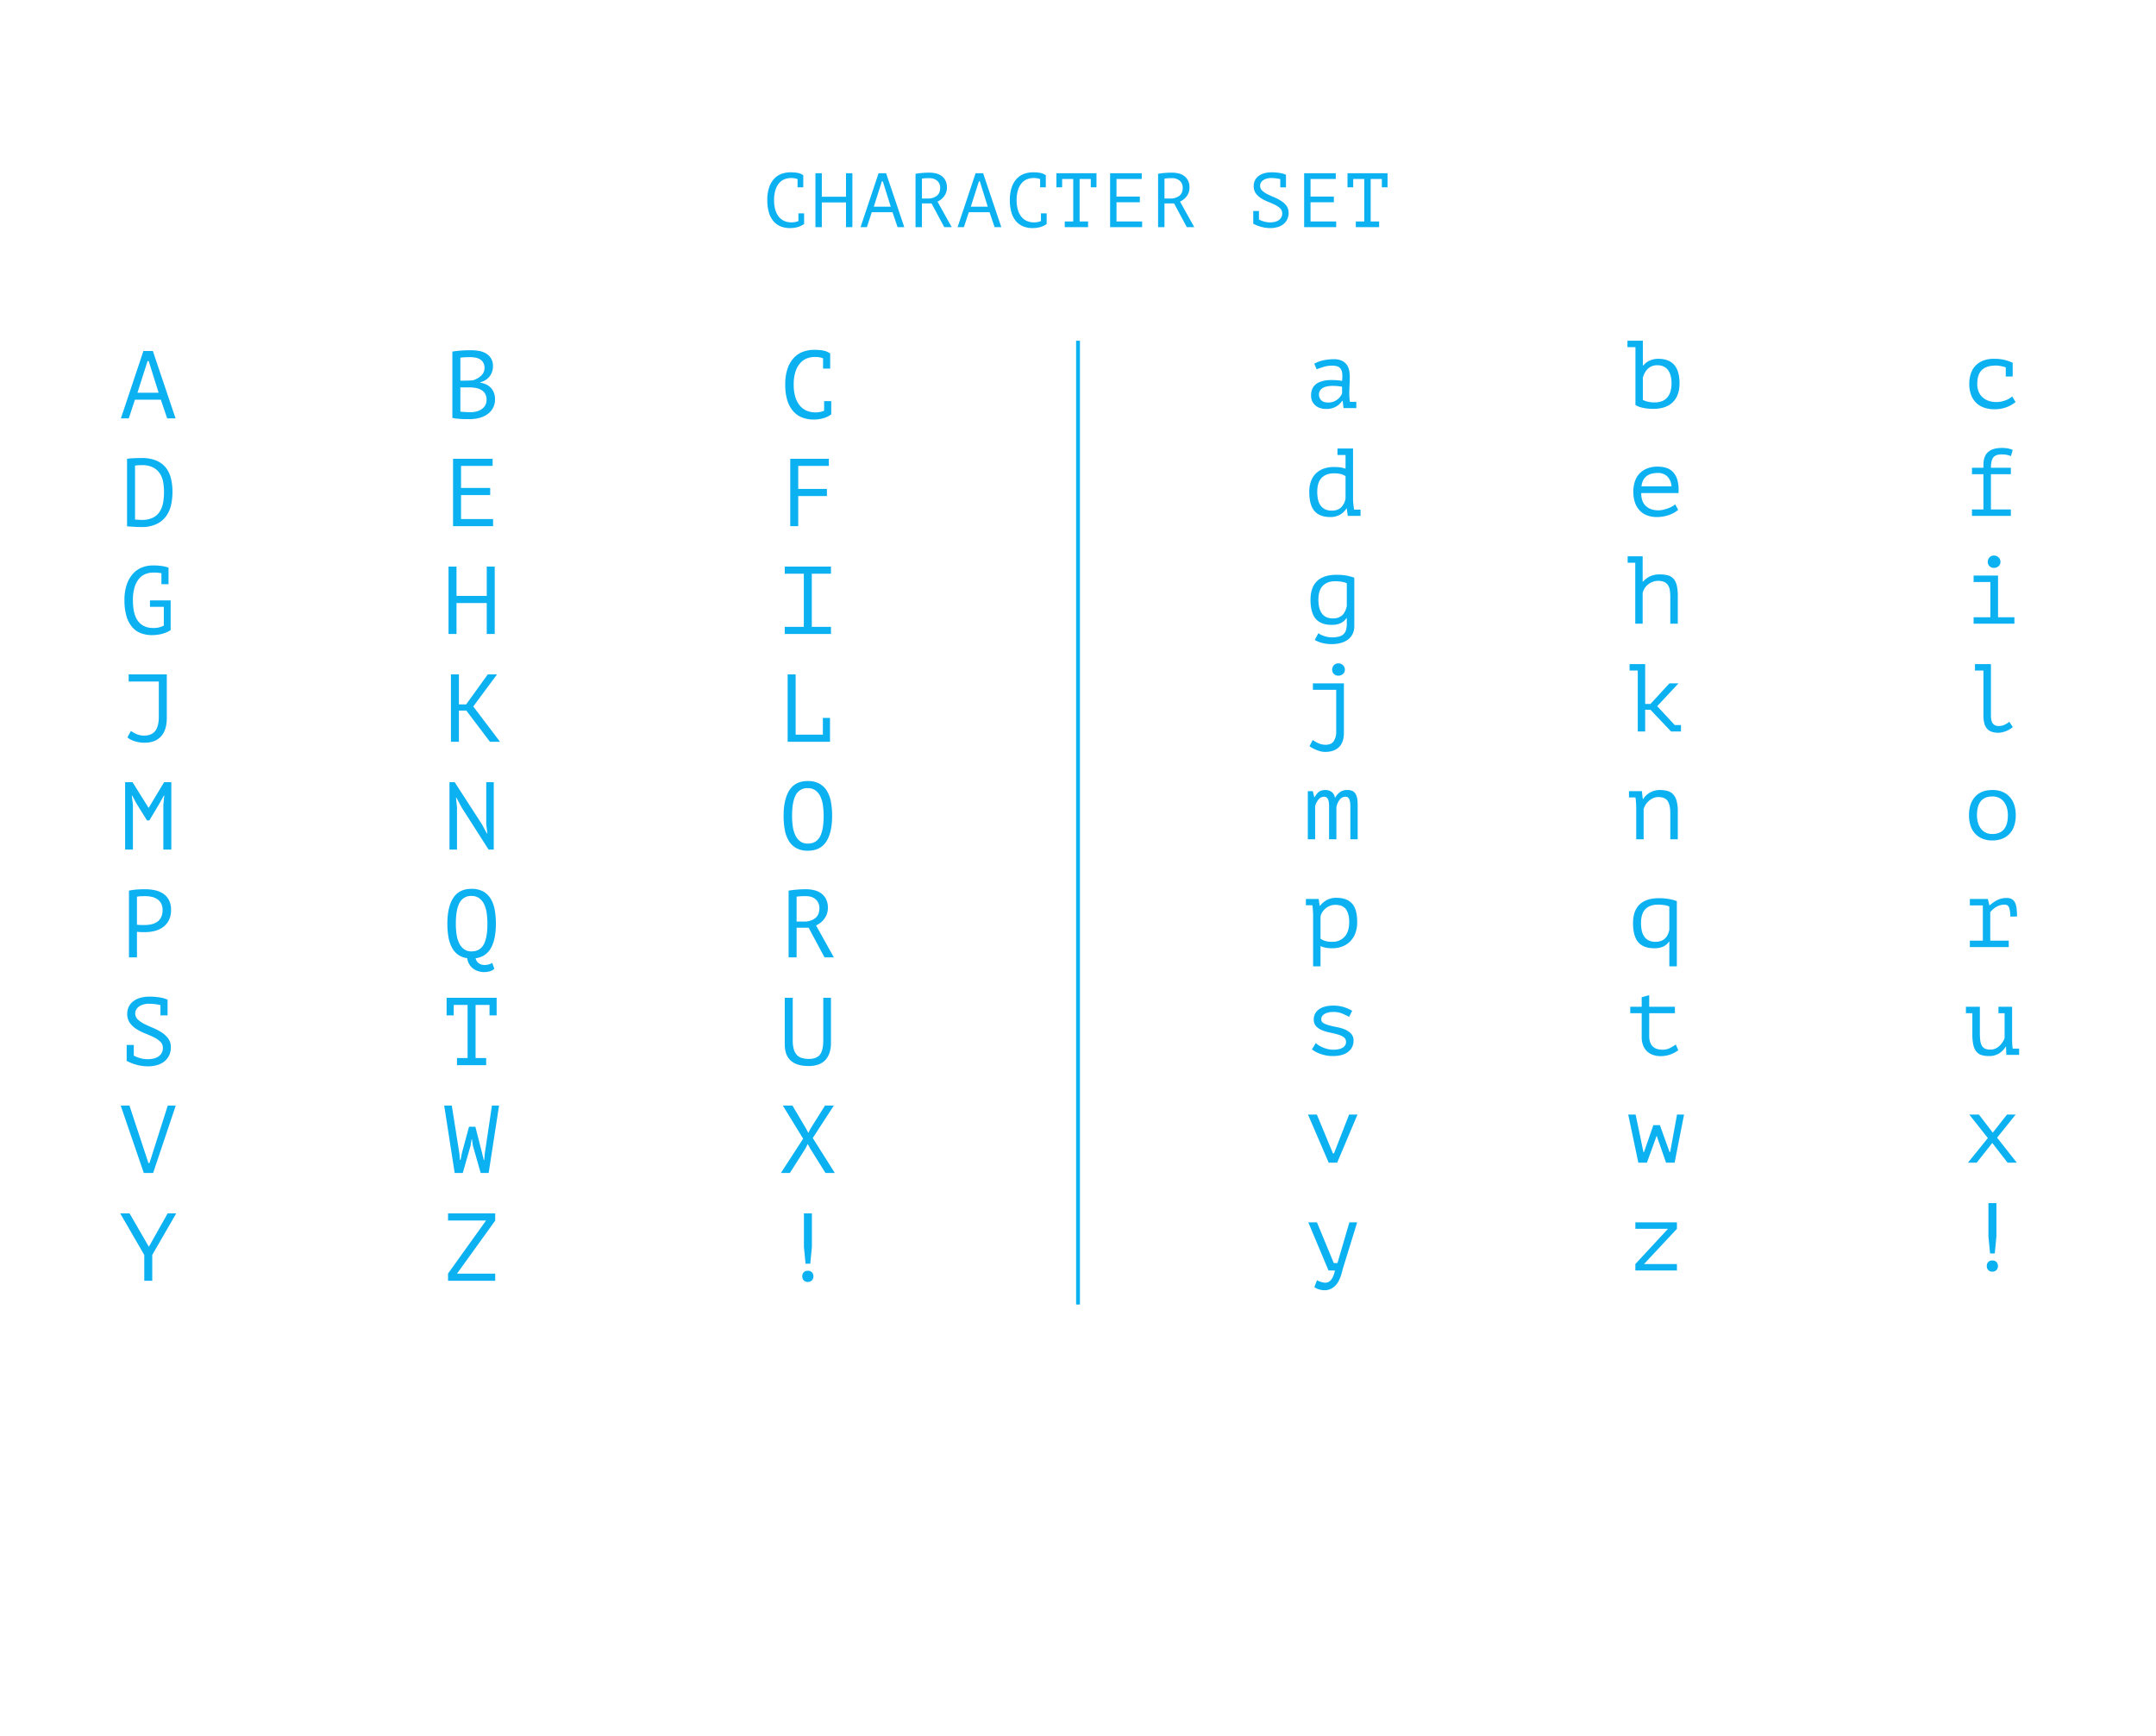 <svg xmlns="http://www.w3.org/2000/svg" xmlns:xlink="http://www.w3.org/1999/xlink" width="1680" height="1353" viewBox="0 0 1680 1353">
  <defs>
    <clipPath id="clip-ptmono_characterset">
      <rect width="1680" height="1353"/>
    </clipPath>
  </defs>
  <g id="ptmono_characterset" clip-path="url(#clip-ptmono_characterset)">
    <path id="Path_426" data-name="Path 426" d="M0,0H1688V1357.944H0Z" fill="none"/>
    <path id="Path_531" data-name="Path 531" d="M32.325,51.45H12.15L7.35,66H1.2L18.75,13.5H26.1L43.8,66H37.275ZM14.1,46.05H30.6L22.875,21.375h-.9ZM6,97.5q2.85-.375,5.963-.488T17.25,96.9a29.443,29.443,0,0,1,11.438,1.95,18.653,18.653,0,0,1,7.425,5.437,21.579,21.579,0,0,1,4.05,8.362A43.56,43.56,0,0,1,41.4,123.375a45.727,45.727,0,0,1-1.125,10.238,23.358,23.358,0,0,1-3.9,8.7,19.811,19.811,0,0,1-7.462,6.075,26.687,26.687,0,0,1-11.738,2.288q-.975,0-2.55-.038t-3.225-.15q-1.65-.112-3.15-.187A16.691,16.691,0,0,1,6,150.075Zm11.55,4.95q-1.05,0-2.662.075a16.782,16.782,0,0,0-2.663.3v42a8.117,8.117,0,0,0,1.087.113l1.462.075,1.462.075q.713.038,1.163.038a19.032,19.032,0,0,0,8.887-1.8,13.4,13.4,0,0,0,5.288-4.837,19.366,19.366,0,0,0,2.55-6.975,48.089,48.089,0,0,0,.675-8.137,46.237,46.237,0,0,0-.6-7.387,18.3,18.3,0,0,0-2.438-6.713,14.044,14.044,0,0,0-5.25-4.912A18.268,18.268,0,0,0,17.55,102.45Zm15.225,84.225a31.434,31.434,0,0,0-6.225-.525,16.988,16.988,0,0,0-6.038,1.088,12.588,12.588,0,0,0-5.1,3.637,18.721,18.721,0,0,0-3.525,6.675,34.048,34.048,0,0,0-1.312,10.2q0,11.1,4.088,16.35t11.812,5.25a16.6,16.6,0,0,0,8.175-1.875V212.85H23.85v-5.025H39.975v23.1a14.868,14.868,0,0,1-2.887,1.65,25.421,25.421,0,0,1-3.6,1.275,28.676,28.676,0,0,1-3.975.787,31.777,31.777,0,0,1-4.013.262,23.767,23.767,0,0,1-9-1.612,16.939,16.939,0,0,1-6.75-4.95,23.291,23.291,0,0,1-4.275-8.475,43.463,43.463,0,0,1-1.5-12.113A36.666,36.666,0,0,1,5.85,195.3a24.074,24.074,0,0,1,4.95-8.437,18.667,18.667,0,0,1,7.05-4.762,22.973,22.973,0,0,1,8.175-1.5,46.524,46.524,0,0,1,7.425.487A23.478,23.478,0,0,1,38.4,182.4l-.075.3v12.525h-5.55ZM7.275,265.5h29.7v33.9q0,9.45-4.5,14.4T19.5,318.75a24.271,24.271,0,0,1-4.275-.375,24.659,24.659,0,0,1-3.9-1.013,19.246,19.246,0,0,1-3.113-1.387A7.7,7.7,0,0,1,6.3,314.55L9,309.6q.825.525,1.838,1.125a23.466,23.466,0,0,0,2.25,1.163,15.687,15.687,0,0,0,2.775.938,14.765,14.765,0,0,0,3.487.375q5.625,0,8.513-3.525t2.888-11.4V271.05H7.275Zm27,101.625.75-7.125H34.65l-3.6,6.45L23.4,379.275H21.525l-8.025-12.9L10.05,360H9.675l.9,7.05V402H4.5V349.5h5.775l12.45,19.95h.15l12-19.95H40.5V402H34.275ZM7.5,434.025a37.874,37.874,0,0,1,6.15-.9q3.3-.225,6.525-.225a37.611,37.611,0,0,1,7.013.675,19.014,19.014,0,0,1,6.487,2.475A13.931,13.931,0,0,1,38.438,441a15.755,15.755,0,0,1,1.838,8.025,17.325,17.325,0,0,1-1.725,8.1,15.179,15.179,0,0,1-4.575,5.362,18.514,18.514,0,0,1-6.525,2.963,31.729,31.729,0,0,1-7.575.9H18.638q-.863,0-1.8-.038T15,466.2q-.9-.075-1.275-.15V486H7.5ZM20.325,438.3q-1.95,0-3.75.075a12.719,12.719,0,0,0-2.85.375V460.5a3.981,3.981,0,0,0,1.2.188q.825.037,1.725.075t1.725.037h1.2a26.519,26.519,0,0,0,5.063-.487,13.121,13.121,0,0,0,4.537-1.763,9.314,9.314,0,0,0,3.263-3.6,12.547,12.547,0,0,0,1.237-5.925,10.343,10.343,0,0,0-1.162-5.137,9.293,9.293,0,0,0-3.075-3.3,12.959,12.959,0,0,0-4.313-1.762A22.4,22.4,0,0,0,20.325,438.3ZM11.25,562.575a25.13,25.13,0,0,0,5.063,1.987,20.912,20.912,0,0,0,5.663.787,21.226,21.226,0,0,0,4.65-.487,11.008,11.008,0,0,0,3.788-1.575,8.086,8.086,0,0,0,2.55-2.737,7.765,7.765,0,0,0,.937-3.9,6.606,6.606,0,0,0-2.062-5.025,20.485,20.485,0,0,0-5.137-3.45q-3.075-1.5-6.675-2.925a39.736,39.736,0,0,1-6.675-3.375,18.74,18.74,0,0,1-5.138-4.763A11.8,11.8,0,0,1,6.15,529.95a12.237,12.237,0,0,1,1.237-5.55,12,12,0,0,1,3.488-4.2,16.483,16.483,0,0,1,5.438-2.663A25.072,25.072,0,0,1,23.4,516.6a48.029,48.029,0,0,1,8.175.638,22.656,22.656,0,0,1,5.85,1.688l.15-.075V519h.075l-.075.225v12h-5.55V523.2a40.909,40.909,0,0,0-4.125-.75,36.36,36.36,0,0,0-4.8-.3,15.421,15.421,0,0,0-4.462.6,11.141,11.141,0,0,0-3.375,1.612,7.341,7.341,0,0,0-2.137,2.362,5.783,5.783,0,0,0-.75,2.85,6.431,6.431,0,0,0,2.062,4.875,21.249,21.249,0,0,0,5.138,3.487q3.075,1.537,6.675,3.037a42.074,42.074,0,0,1,6.675,3.488,19.539,19.539,0,0,1,5.138,4.762,11.246,11.246,0,0,1,2.063,6.9,14.417,14.417,0,0,1-1.238,6.075,13.36,13.36,0,0,1-3.525,4.65,15.911,15.911,0,0,1-5.625,3A25.077,25.077,0,0,1,22.2,570.9a31.057,31.057,0,0,1-5.4-.45,36.788,36.788,0,0,1-8.513-2.55q-1.688-.75-2.663-1.275L5.7,566.4V554.25h5.55Zm11.4,83.7h.825L37.725,601.5H43.95L26.325,654H19.05l-18-52.5H7.875ZM19.425,717.9.675,685.5H7.95l15,25.95h.075L37.65,685.5h6.675L25.65,717.825V738H19.425Z" transform="translate(93 260)" fill="#0cb1f2"/>
    <path id="Path_536" data-name="Path 536" d="M8.1,31.425a23.823,23.823,0,0,1,7.275-2.7,39.766,39.766,0,0,1,7.95-.825,14.191,14.191,0,0,1,6.263,1.2,10.143,10.143,0,0,1,3.825,3.112,10.974,10.974,0,0,1,1.875,4.35,24.989,24.989,0,0,1,.488,4.912q0,2.85-.15,6.075T35.4,54a53.935,53.935,0,0,0,.45,7.125h5.025V66H30.9l-.675-5.625H29.85A19.147,19.147,0,0,1,28.5,62.1a12.35,12.35,0,0,1-2.362,2.063,15.265,15.265,0,0,1-3.562,1.763,14.727,14.727,0,0,1-4.95.75q-5.55,0-8.775-2.85a9.874,9.874,0,0,1-3.225-7.8A11.313,11.313,0,0,1,7.312,49.65a10.645,10.645,0,0,1,4.838-3.9,22.164,22.164,0,0,1,7.613-1.575,51.128,51.128,0,0,1,10.013.6,26.589,26.589,0,0,0,.112-5.738,7.9,7.9,0,0,0-1.2-3.637,5.024,5.024,0,0,0-2.625-1.913,13.3,13.3,0,0,0-4.163-.562,22,22,0,0,0-6.45.938q-3.075.938-5.475,1.913ZM19.125,61.65a11.019,11.019,0,0,0,3.9-.675,11.89,11.89,0,0,0,3.15-1.725,11.428,11.428,0,0,0,2.25-2.287,11.058,11.058,0,0,0,1.35-2.363V49.35a42.433,42.433,0,0,0-7.2-.675,20.159,20.159,0,0,0-5.7.713,7.948,7.948,0,0,0-3.75,2.212,5.608,5.608,0,0,0-1.35,3.9,6.17,6.17,0,0,0,1.687,4.313Q15.15,61.65,19.125,61.65Zm7.05,35.85h12.15v39.675q0,.675.075,1.688T38.588,141q.112,1.125.263,2.212t.3,1.913h5.025V150H34.2l-.75-5.775h-.3a13.244,13.244,0,0,1-4.913,4.762A14.627,14.627,0,0,1,20.7,150.9q-8.475,0-12.487-4.762T4.2,131.325a23.95,23.95,0,0,1,1.35-8.362,16.139,16.139,0,0,1,3.862-6.075,16.7,16.7,0,0,1,6.038-3.712,23.026,23.026,0,0,1,7.875-1.275q1.575,0,2.813.075t2.288.225a15.5,15.5,0,0,1,1.987.413q.938.262,2.062.563v-10.65h-6.3Zm-4.5,48.375a10.37,10.37,0,0,0,7.2-2.363,12.666,12.666,0,0,0,3.6-7.087v-17.4a11.615,11.615,0,0,0-3.712-1.65,22.781,22.781,0,0,0-5.438-.525q-6,0-9.45,3.488t-3.45,10.987a27.742,27.742,0,0,0,.563,5.738,12.972,12.972,0,0,0,1.875,4.613,9.237,9.237,0,0,0,3.488,3.075A11.487,11.487,0,0,0,21.675,145.875Zm17.625,90a13.507,13.507,0,0,1-1.35,6.188,12.153,12.153,0,0,1-3.712,4.387,16.749,16.749,0,0,1-5.513,2.588,25.77,25.77,0,0,1-6.825.862,29.534,29.534,0,0,1-7.725-.9,22.981,22.981,0,0,1-5.7-2.325l2.85-5.325a8.607,8.607,0,0,0,1.763,1.162,18.574,18.574,0,0,0,2.512,1.05,21.56,21.56,0,0,0,3.038.788,17.4,17.4,0,0,0,3.188.3,21.438,21.438,0,0,0,5.512-.6,8.212,8.212,0,0,0,3.563-1.875,7.272,7.272,0,0,0,1.95-3.3,17.629,17.629,0,0,0,.6-4.95v-4.2h-.3a11.676,11.676,0,0,1-4.425,3.825,15.612,15.612,0,0,1-6.975,1.35q-8.55,0-12.562-4.762T5.175,215.325q0-9.6,5.1-14.512t15.15-4.913a41.983,41.983,0,0,1,7.913.638A40.365,40.365,0,0,1,39.3,198.15Zm-16.725-6a10.37,10.37,0,0,0,7.2-2.363q2.625-2.362,3.675-7.238V202.5q-3.3-1.575-9.225-1.575-6,0-9.45,3.525t-3.45,10.8a26.813,26.813,0,0,0,.6,5.887,13.486,13.486,0,0,0,1.913,4.613,9.008,9.008,0,0,0,3.45,3.038A11.582,11.582,0,0,0,22.575,229.875Zm2.625,55.65H7.05V280.5H31.2v38.4q0,7.575-3.863,11.288T16.65,333.9a14.806,14.806,0,0,1-3.937-.525,27.03,27.03,0,0,1-3.562-1.237,23.786,23.786,0,0,1-2.888-1.463q-1.237-.75-1.837-1.2L6.9,324.6a23.367,23.367,0,0,0,4.613,2.625,13.315,13.315,0,0,0,5.362,1.125q4.5,0,6.413-2.812a13.657,13.657,0,0,0,1.912-7.763ZM22.05,269.85a4.965,4.965,0,0,1,1.35-3.488,4.487,4.487,0,0,1,3.45-1.462,4.938,4.938,0,0,1,3.638,1.462,4.761,4.761,0,0,1,1.462,3.488,4.32,4.32,0,0,1-1.462,3.3,5.159,5.159,0,0,1-3.638,1.35,4.672,4.672,0,0,1-3.45-1.35A4.489,4.489,0,0,1,22.05,269.85ZM19.65,402V377.025q0-1.575-.112-3.038a10.175,10.175,0,0,0-.525-2.625,4.212,4.212,0,0,0-1.2-1.837,3.059,3.059,0,0,0-2.063-.675,5.429,5.429,0,0,0-4.312,2.1,14.052,14.052,0,0,0-2.663,5.25V402h-5.7V364.5h3.9L8.1,369.075h.3q.75-1.125,1.462-2.138a8.523,8.523,0,0,1,1.65-1.763,6.9,6.9,0,0,1,2.212-1.162,10.649,10.649,0,0,1,3.225-.413,8.573,8.573,0,0,1,2.325.337,7.206,7.206,0,0,1,2.213,1.05A6.52,6.52,0,0,1,23.25,366.9a7.22,7.22,0,0,1,.975,2.925,15.843,15.843,0,0,1,3.862-4.575,9.417,9.417,0,0,1,5.888-1.65,8.472,8.472,0,0,1,4.012.825,5.9,5.9,0,0,1,2.4,2.363,10.96,10.96,0,0,1,1.2,3.675,30.686,30.686,0,0,1,.338,4.763V402h-5.7V376.5a27.613,27.613,0,0,0-.15-2.962,9.448,9.448,0,0,0-.562-2.437,4.03,4.03,0,0,0-1.125-1.65,2.873,2.873,0,0,0-1.913-.6,5.609,5.609,0,0,0-4.425,2.1,13.949,13.949,0,0,0-2.7,6V402ZM7.2,461.625q0-.675-.038-1.763t-.113-2.25q-.075-1.162-.187-2.287t-.262-1.95H1.575V448.5H11.55l.75,5.25h.375a16.919,16.919,0,0,1,5.137-4.388,15.238,15.238,0,0,1,7.612-1.762q8.025,0,12.075,4.425T41.55,466.5a24.616,24.616,0,0,1-1.388,8.513,17.9,17.9,0,0,1-3.937,6.412,17.357,17.357,0,0,1-6.15,4.05,21.422,21.422,0,0,1-7.95,1.425q-1.575,0-2.812-.112t-2.25-.3A17.734,17.734,0,0,1,15.075,486q-.975-.3-2.1-.75V501H7.2Zm17.25-8.55a10.942,10.942,0,0,0-4.238.825,12.642,12.642,0,0,0-3.525,2.175,12.347,12.347,0,0,0-2.513,3,8.823,8.823,0,0,0-1.2,3.3v17.1a13.751,13.751,0,0,0,3.713,1.762,18.926,18.926,0,0,0,5.437.638,12.378,12.378,0,0,0,9.6-3.937q3.6-3.937,3.6-11.513,0-6.375-2.513-9.862T24.45,453.075Zm8.4,106.8a4.267,4.267,0,0,0-1.875-3.713,15.385,15.385,0,0,0-4.65-2.1q-2.775-.787-6.038-1.463a34.832,34.832,0,0,1-6.038-1.8,13.528,13.528,0,0,1-4.65-3.037A7.335,7.335,0,0,1,7.725,542.4a9.173,9.173,0,0,1,1.237-4.875,10.4,10.4,0,0,1,3.263-3.338,14.912,14.912,0,0,1,4.725-1.95,24.4,24.4,0,0,1,5.625-.638,27.692,27.692,0,0,1,9.037,1.313,29.581,29.581,0,0,1,6.037,2.738l-2.4,4.725q-2.475-1.35-5.363-2.588a18.44,18.44,0,0,0-7.237-1.237,15.88,15.88,0,0,0-3.262.338,11.528,11.528,0,0,0-2.925,1.013,5.83,5.83,0,0,0-2.1,1.762,4.418,4.418,0,0,0-.787,2.663,3.283,3.283,0,0,0,1.875,3,19.463,19.463,0,0,0,4.65,1.763q2.775.712,6.038,1.35a29.35,29.35,0,0,1,6.037,1.838,13.586,13.586,0,0,1,4.65,3.225,7.742,7.742,0,0,1,1.875,5.475,10.617,10.617,0,0,1-4.087,8.55Q30.525,570.9,22.35,570.9a26.4,26.4,0,0,1-4.875-.45,29.566,29.566,0,0,1-4.5-1.2,27.076,27.076,0,0,1-3.825-1.687A16.087,16.087,0,0,1,6.3,565.65l3-4.875a13.588,13.588,0,0,0,2.4,1.837,22.63,22.63,0,0,0,7.163,2.888,19.472,19.472,0,0,0,4.163.45,20.135,20.135,0,0,0,3.787-.338,11.114,11.114,0,0,0,3.113-1.05,5.786,5.786,0,0,0,2.138-1.875A4.9,4.9,0,0,0,32.85,559.875Zm-10.2,86.85h.825L35.25,616.5h6.525L25.95,654h-6.6L3.225,616.5h6.9Zm.675,85.5h2.85l9.3-31.725H41.55L31.125,734.175q-.825,2.625-1.687,5.963A27.854,27.854,0,0,1,27,746.4a15.036,15.036,0,0,1-4.275,4.95,11.448,11.448,0,0,1-7.05,2.025,10.2,10.2,0,0,1-2.062-.225,20.668,20.668,0,0,1-2.138-.562,13.8,13.8,0,0,1-1.95-.788,5.235,5.235,0,0,1-1.35-.9l2.1-5.4a5.948,5.948,0,0,0,1.238.75,10.745,10.745,0,0,0,1.725.638q.938.262,1.838.45a7.609,7.609,0,0,0,1.5.188q5.625,0,7.65-9.525H19.2L3.45,700.5H10.2Z" transform="translate(1016 252)" fill="#0cb1f2"/>
    <path id="Path_532" data-name="Path 532" d="M39.15,25.5a12.965,12.965,0,0,1-.6,3.825,12.671,12.671,0,0,1-1.8,3.638,12,12,0,0,1-3.075,2.963,14.318,14.318,0,0,1-4.425,1.95v.3a18.236,18.236,0,0,1,4.313,1.275A11.732,11.732,0,0,1,37.2,41.925a12.2,12.2,0,0,1,2.55,3.825,13.323,13.323,0,0,1,.975,5.325,13.935,13.935,0,0,1-1.687,7.013,14.432,14.432,0,0,1-4.425,4.837A19.522,19.522,0,0,1,28.35,65.7a28.99,28.99,0,0,1-7.2.9h-3q-1.725,0-3.6-.112t-3.75-.3a21.465,21.465,0,0,1-3.3-.562V13.95q2.775-.45,6.45-.75t8.025-.3a37.591,37.591,0,0,1,5.962.487,16.529,16.529,0,0,1,5.513,1.875,11.607,11.607,0,0,1,4.088,3.863A11.482,11.482,0,0,1,39.15,25.5ZM21.75,61.2a17.969,17.969,0,0,0,4.65-.6,12.562,12.562,0,0,0,3.975-1.8,8.977,8.977,0,0,0,2.737-3,8.583,8.583,0,0,0,1.013-4.275,8.853,8.853,0,0,0-1.237-4.95,8.64,8.64,0,0,0-3.225-2.925A13.954,13.954,0,0,0,25.2,42.225a33,33,0,0,0-4.95-.375H13.725V60.675a8.014,8.014,0,0,0,1.5.225q.975.075,2.1.15t2.325.112Q20.85,61.2,21.75,61.2ZM17.625,36.6q1.275,0,3.075-.075t3-.225a20.517,20.517,0,0,0,3.375-1.462,12.95,12.95,0,0,0,2.812-2.062,9.3,9.3,0,0,0,1.95-2.7,7.592,7.592,0,0,0,.712-3.3,8.254,8.254,0,0,0-.937-4.125A7.235,7.235,0,0,0,29.1,20.025a10.351,10.351,0,0,0-3.6-1.35,22.606,22.606,0,0,0-4.125-.375q-2.475,0-4.538.112a21.645,21.645,0,0,0-3.113.338V36.6Zm-9.6,60.9H38.85v5.55H14.25v17.175H36.975v5.55H14.25V144.45H39.225V150H8.025Zm26.25,112.425H10.725V234H4.5V181.5h6.225v22.875h23.55V181.5H40.5V234H34.275ZM18.375,293.7H12.6V318H6.375V265.5H12.6v23.4h5.625L35.1,265.5h7.2L23.775,290.475,44.625,318H36.75ZM14.7,369.15l-4.05-7.575h-.3l.75,7.575V402H5.25V349.5H9.3l21.15,32.7,3.9,7.2h.375l-.825-7.2V349.5h5.85V402H35.7ZM3.6,459.75q0-13.05,4.612-20.1t14.212-7.05a18.6,18.6,0,0,1,8.888,1.95,15.568,15.568,0,0,1,5.888,5.513,24.775,24.775,0,0,1,3.225,8.55A58.264,58.264,0,0,1,41.4,459.75q0,12.075-3.825,18.938a15.353,15.353,0,0,1-12,7.987,6.665,6.665,0,0,0,2.513,3.938,7.871,7.871,0,0,0,4.688,1.313,10.4,10.4,0,0,0,5.775-1.65l1.65,4.575a7.149,7.149,0,0,1-3.263,1.913,14.954,14.954,0,0,1-4.612.712,16.324,16.324,0,0,1-4.163-.562,12.957,12.957,0,0,1-4.013-1.837,11.85,11.85,0,0,1-5.1-8.475,15.683,15.683,0,0,1-7.2-2.738,16.16,16.16,0,0,1-4.763-5.625,27.8,27.8,0,0,1-2.662-8.175A59.657,59.657,0,0,1,3.6,459.75Zm6.6,0a57.81,57.81,0,0,0,.562,8.25,23.517,23.517,0,0,0,1.988,6.862,12.709,12.709,0,0,0,3.75,4.725,9.534,9.534,0,0,0,5.925,1.763q6.45,0,9.413-5.25T34.8,459.75a58.044,58.044,0,0,0-.562-8.212,23.547,23.547,0,0,0-1.987-6.9,12.4,12.4,0,0,0-3.825-4.725,9.864,9.864,0,0,0-6-1.763,9.866,9.866,0,0,0-9.3,5.288Q10.2,448.725,10.2,459.75ZM3,517.5H42v13.725H36.45V523.05H25.575v41.4h8.25V570H11.1v-5.55h8.25v-41.4H8.55v8.175H3Zm9.975,121.425.375,4.875h.525l1.05-5.325L20.475,618h4.95L30.6,638.325l1.35,5.55h.375l.45-5.1,5.55-37.275h5.55l-8.1,52.5H29.55l-6.075-21.3-.75-5.1H22.5l-.825,5.175L15.6,654H9.3L1.125,601.5H7.05Zm-8.85,93.45L33.75,691.05H4.125V685.5h36.75v5.625L11.1,732.45H40.875V738H4.125Z" transform="translate(345 260)" fill="#0cb1f2"/>
    <path id="Path_544" data-name="Path 544" d="M.15,13.5h12V32.775h.375A12.842,12.842,0,0,1,17.55,28.95a16.42,16.42,0,0,1,6.675-1.35q16.5,0,16.5,19.05,0,9.675-5.325,14.813T20.25,66.6a36.062,36.062,0,0,1-8.4-.9,16.838,16.838,0,0,1-5.475-2.1V18.525H.15ZM23.475,32.625a10.329,10.329,0,0,0-7.275,2.55,14.832,14.832,0,0,0-4.05,7.2v17.25a16.581,16.581,0,0,0,4.125,1.425,23.457,23.457,0,0,0,5.025.525,16.217,16.217,0,0,0,5.437-.862,10.358,10.358,0,0,0,4.163-2.7,12.387,12.387,0,0,0,2.663-4.687,21.679,21.679,0,0,0,.938-6.75,23.517,23.517,0,0,0-.6-5.4,13.109,13.109,0,0,0-1.912-4.462,9.2,9.2,0,0,0-3.412-3A10.981,10.981,0,0,0,23.475,32.625Zm16.2,112.65a18.875,18.875,0,0,1-3.187,2.25,23.52,23.52,0,0,1-4.013,1.8,29.418,29.418,0,0,1-4.537,1.163,27.638,27.638,0,0,1-4.763.412,21.188,21.188,0,0,1-7.95-1.387,15.31,15.31,0,0,1-5.775-3.975,17.323,17.323,0,0,1-3.525-6.187,25.535,25.535,0,0,1-1.2-8.1,24.9,24.9,0,0,1,1.313-8.4,16.3,16.3,0,0,1,3.787-6.15,16.5,16.5,0,0,1,6-3.787A22.43,22.43,0,0,1,23.7,111.6a23.923,23.923,0,0,1,6.225.825,12.293,12.293,0,0,1,5.437,3.112,14.83,14.83,0,0,1,3.638,6.3,29.322,29.322,0,0,1,.9,10.388H10.875q0,6.75,3.637,10.087t9.713,3.337a16.785,16.785,0,0,0,4.013-.487A33.523,33.523,0,0,0,32.025,144a19.929,19.929,0,0,0,3.188-1.5A13.849,13.849,0,0,0,37.35,141ZM23.85,116.55a20.25,20.25,0,0,0-4.687.525,10.685,10.685,0,0,0-3.9,1.763,9.7,9.7,0,0,0-2.775,3.225,12.935,12.935,0,0,0-1.387,4.912H34.425a11.515,11.515,0,0,0-3.187-7.687A10.141,10.141,0,0,0,23.85,116.55ZM.3,181.5H12v19.65h.375a16.8,16.8,0,0,1,5.4-4.087,17.766,17.766,0,0,1,7.65-1.462,23.237,23.237,0,0,1,6.263.75,8.976,8.976,0,0,1,4.35,2.625,11.92,11.92,0,0,1,2.512,5.137,34.613,34.613,0,0,1,.825,8.287V234h-5.85V213.525a36.906,36.906,0,0,0-.375-5.625,9.8,9.8,0,0,0-1.462-4.012,6.776,6.776,0,0,0-2.963-2.437,11.994,11.994,0,0,0-4.8-.825,11.5,11.5,0,0,0-3.975.712,13.324,13.324,0,0,0-3.562,1.95,12.242,12.242,0,0,0-2.775,3A11.221,11.221,0,0,0,12,210.15V234H6.225V186.525H.3Zm1.5,84H13.95v31.05h4.125L32.85,280.5H39.9L23.325,298.275l13.65,14.7H41.85V318H34.125l-16.05-16.95H13.95V318H8.175V270.525H1.8ZM6.975,377.625q0-.675-.038-1.763t-.113-2.25q-.075-1.162-.187-2.287t-.262-1.95H1.35V364.5H11.4l.675,6.075h.375a12.679,12.679,0,0,1,1.988-2.513,15.59,15.59,0,0,1,2.888-2.25A15.3,15.3,0,0,1,21,364.2a14.972,14.972,0,0,1,4.275-.6,22.6,22.6,0,0,1,6.112.75,9.313,9.313,0,0,1,4.425,2.663,12.347,12.347,0,0,1,2.663,5.175,31.847,31.847,0,0,1,.9,8.288V402h-5.85V381.6q0-6.225-2.025-9.375t-7.35-3.15a9.524,9.524,0,0,0-3.788.787,13.071,13.071,0,0,0-3.337,2.063,14.2,14.2,0,0,0-2.625,2.963,12.442,12.442,0,0,0-1.65,3.563V402H6.975ZM38.625,501h-5.85V481.8h-.3a11.37,11.37,0,0,1-4.425,3.788,16,16,0,0,1-6.975,1.313q-8.55,0-12.562-4.762T4.5,467.325q0-9.6,5.1-14.513T24.75,447.9a42.881,42.881,0,0,1,8.25.75,26.924,26.924,0,0,1,5.625,1.575Zm-16.65-19.125q8.925,0,10.8-9.375V454.425a13.043,13.043,0,0,0-3.938-1.162,36.013,36.013,0,0,0-5.212-.338q-6,0-9.45,3.45t-3.45,10.875a28.535,28.535,0,0,0,.563,5.888A12.572,12.572,0,0,0,13.2,477.75a9.305,9.305,0,0,0,3.488,3.038A11.581,11.581,0,0,0,21.975,481.875ZM2.325,532.5H11.25v-7.425l5.85-1.65V532.5H37.125v5.025H17.1v17.7q0,5.475,2.663,8.1t7.612,2.625a12.85,12.85,0,0,0,5.888-1.275A31.722,31.722,0,0,0,37.8,561.9l1.95,4.425a21.1,21.1,0,0,1-6.262,3.375,22.4,22.4,0,0,1-7.462,1.275,18.263,18.263,0,0,1-5.663-.862,13,13,0,0,1-4.687-2.662,12.751,12.751,0,0,1-3.225-4.612,17.043,17.043,0,0,1-1.2-6.713v-18.6H2.325Zm23.1,92.25,7.5,20.85h.525l5.325-29.1H44.25L36.9,654H30.225l-7.2-20.7H22.8L15.3,654H8.625L.75,616.5H6.525L12.6,645.75h.45l7.275-21ZM6.3,732.975l25.425-27.45H6.3V700.5H38.7v5.025l-25.65,27.45H38.7V738H6.3Z" transform="translate(1268 252)" fill="#0cb1f2"/>
    <path id="Path_533" data-name="Path 533" d="M34.35,19.2a13.21,13.21,0,0,0-2.812-.788,22.457,22.457,0,0,0-3.713-.263,16.88,16.88,0,0,0-6.038,1.125,13.4,13.4,0,0,0-5.25,3.675,18.876,18.876,0,0,0-3.675,6.675A32.045,32.045,0,0,0,11.475,39.75a32.44,32.44,0,0,0,1.238,9.45,19.518,19.518,0,0,0,3.45,6.75A14.021,14.021,0,0,0,21.488,60a17.259,17.259,0,0,0,6.938,1.35,18.546,18.546,0,0,0,3.637-.337,16.184,16.184,0,0,0,3.112-.937v-7.5h5.55V62.7l.075.15a19.6,19.6,0,0,1-5.7,2.888A26.5,26.5,0,0,1,26.7,66.9a23.218,23.218,0,0,1-8.738-1.613,18.265,18.265,0,0,1-6.937-4.912,22.841,22.841,0,0,1-4.537-8.437A40.9,40.9,0,0,1,4.875,39.75a37.992,37.992,0,0,1,1.8-12.487,23.273,23.273,0,0,1,4.875-8.4A18.49,18.49,0,0,1,18.712,14.1a25.163,25.163,0,0,1,8.737-1.5q2.55,0,4.425.188a25.437,25.437,0,0,1,3.3.525,12.3,12.3,0,0,1,2.513.863,20.159,20.159,0,0,1,2.138,1.2H39.9v11.85H34.35ZM8.775,97.5H38.85v5.55H15v17.925H37.35v5.55H15V150H8.775ZM4.5,181.5h36v5.55H25.575v41.4H40.5V234H4.5v-5.55H19.35v-41.4H4.5Zm2.25,84h6.225v46.95H34.2V299.4h5.55V318h-33ZM3.6,375.75q0-13.05,4.612-20.1t14.212-7.05a18.6,18.6,0,0,1,8.888,1.95,15.568,15.568,0,0,1,5.888,5.513,24.775,24.775,0,0,1,3.225,8.55A58.264,58.264,0,0,1,41.4,375.75q0,13.05-4.612,20.1T22.425,402.9a18.208,18.208,0,0,1-8.775-1.95,15.65,15.65,0,0,1-5.85-5.513,24.775,24.775,0,0,1-3.225-8.55A58.264,58.264,0,0,1,3.6,375.75Zm6.6,0a57.81,57.81,0,0,0,.562,8.25,23.517,23.517,0,0,0,1.988,6.862,12.709,12.709,0,0,0,3.75,4.725,9.534,9.534,0,0,0,5.925,1.763q6.45,0,9.413-5.25T34.8,375.75a58.044,58.044,0,0,0-.562-8.212,23.547,23.547,0,0,0-1.987-6.9,12.4,12.4,0,0,0-3.825-4.725,9.864,9.864,0,0,0-6-1.763,9.866,9.866,0,0,0-9.3,5.288Q10.2,364.725,10.2,375.75ZM7.5,434.025a65.894,65.894,0,0,1,6.563-.825q3.713-.3,6.788-.3a27.931,27.931,0,0,1,6.563.75,15.217,15.217,0,0,1,5.475,2.475,12.585,12.585,0,0,1,3.787,4.5,14.639,14.639,0,0,1,1.425,6.75,13.7,13.7,0,0,1-1.013,5.438,15.665,15.665,0,0,1-8.213,8.288L42.75,486H35.475L23.1,462.9H13.725V486H7.5ZM21,438.3H18.975q-1.05,0-2.025.075t-1.837.15a7.631,7.631,0,0,0-1.388.225V458.1h5.85a13.786,13.786,0,0,0,8.55-2.55Q31.5,453,31.5,447.6a8.789,8.789,0,0,0-2.775-6.675Q25.95,438.3,21,438.3Zm13.5,79.2h6v35.025a24.243,24.243,0,0,1-1.237,8.175,14.8,14.8,0,0,1-3.487,5.662,13.742,13.742,0,0,1-5.475,3.263,22.918,22.918,0,0,1-7.125,1.05q-9.3,0-13.987-4.2T4.5,553.725V517.5h6.225v33.3a24.6,24.6,0,0,0,.788,6.713,10.95,10.95,0,0,0,2.325,4.425,8.732,8.732,0,0,0,3.9,2.438,18.26,18.26,0,0,0,5.513.75q6.075,0,8.663-3.338T34.5,550.8ZM18.825,627.3,3,601.5h7.5L21,619.275l1.875,3.525,1.8-3.525L35.85,601.5h6.9L26.325,626.775,43.5,654H36.225L24.45,635.175l-2.025-3.75-1.95,3.75L8.475,654H1.5Zm.6,58.2H25.65v26.025l-1.275,13.2H20.7l-1.275-13.2ZM18.15,734.55a4.307,4.307,0,0,1,1.163-3.187,4.206,4.206,0,0,1,3.112-1.162,4.438,4.438,0,0,1,3.225,1.162,4.784,4.784,0,0,1,0,6.338,4.358,4.358,0,0,1-3.225,1.2,4.134,4.134,0,0,1-3.112-1.2A4.336,4.336,0,0,1,18.15,734.55Z" transform="translate(607 260)" fill="#0cb1f2"/>
    <path id="Path_545" data-name="Path 545" d="M32.925,34.275a29.63,29.63,0,0,0-3.712-1.013,19.335,19.335,0,0,0-3.937-.413q-7.35,0-10.95,3.45t-3.6,10.95a15.549,15.549,0,0,0,1.05,5.888,12.042,12.042,0,0,0,3,4.388A13.485,13.485,0,0,0,19.462,60.3a17.886,17.886,0,0,0,6.038.975,20.135,20.135,0,0,0,6.862-1.2,17.438,17.438,0,0,0,5.587-3.15l2.625,4.35A21.231,21.231,0,0,1,37.95,63.15a25.915,25.915,0,0,1-3.637,1.838,25.222,25.222,0,0,1-4.575,1.387A26.581,26.581,0,0,1,24.3,66.9a24.455,24.455,0,0,1-8.587-1.388,16.31,16.31,0,0,1-6.187-3.975,17.013,17.013,0,0,1-3.75-6.225A24.243,24.243,0,0,1,4.5,47.25a24.9,24.9,0,0,1,1.313-8.4A16.3,16.3,0,0,1,9.6,32.7a16.5,16.5,0,0,1,6-3.788A22.43,22.43,0,0,1,23.475,27.6a34.454,34.454,0,0,1,9.038.975A33.388,33.388,0,0,1,38.4,30.75l-.075.225V41.4h-5.4ZM6.6,150v-5.025h8.925v-27.45H6.6V112.5h8.925v-2.1q0-7.05,3.675-10.2t10.5-3.15a29.322,29.322,0,0,1,4.425.3,19.3,19.3,0,0,1,4.2,1.2l-1.35,4.875a15.332,15.332,0,0,0-3.75-1.088,23.011,23.011,0,0,0-3.3-.262q-4.95,0-6.75,2.438t-1.8,7.988H36.9v5.025H21.375v27.45H36.9V150Zm1.275,84v-5.025h13.05v-27.45H7.875V196.5h19.05v32.475h12.75V234ZM18.9,185.85a4.965,4.965,0,0,1,1.35-3.488A4.487,4.487,0,0,1,23.7,180.9a4.938,4.938,0,0,1,3.637,1.463A4.761,4.761,0,0,1,28.8,185.85a4.32,4.32,0,0,1-1.463,3.3A5.159,5.159,0,0,1,23.7,190.5a4.672,4.672,0,0,1-3.45-1.35A4.489,4.489,0,0,1,18.9,185.85ZM8.925,265.5h12.45v39.9q0,4.575,1.538,6.45a5.526,5.526,0,0,0,4.537,1.875,10.892,10.892,0,0,0,4.013-.75,17.743,17.743,0,0,0,4.238-2.55l2.7,4.125a16.614,16.614,0,0,1-2.625,1.875,19.53,19.53,0,0,1-5.925,2.25,14.216,14.216,0,0,1-2.775.3,15.876,15.876,0,0,1-4.95-.712,8.458,8.458,0,0,1-3.637-2.288,10.164,10.164,0,0,1-2.212-4.163,23.381,23.381,0,0,1-.75-6.413V270.525h-6.6ZM4.275,383.25q0-9.075,4.725-14.362T22.5,363.6a19.7,19.7,0,0,1,8.137,1.538A15.971,15.971,0,0,1,36.3,369.3a16.973,16.973,0,0,1,3.338,6.225,26.588,26.588,0,0,1,1.087,7.725,25.886,25.886,0,0,1-1.2,8.138A16.9,16.9,0,0,1,36,397.575a15.576,15.576,0,0,1-5.738,3.938A20.465,20.465,0,0,1,22.5,402.9a19.758,19.758,0,0,1-8.1-1.538A15.9,15.9,0,0,1,8.7,397.2a16.973,16.973,0,0,1-3.337-6.225A26.588,26.588,0,0,1,4.275,383.25Zm6.225,0a22.175,22.175,0,0,0,.637,5.25,14.376,14.376,0,0,0,2.063,4.725,10.72,10.72,0,0,0,3.713,3.375,11.328,11.328,0,0,0,5.587,1.275q6,0,9.038-3.712t3.038-10.913a22.021,22.021,0,0,0-.638-5.288,13.971,13.971,0,0,0-2.1-4.687,11.068,11.068,0,0,0-3.75-3.375,11.328,11.328,0,0,0-5.587-1.275q-6,0-9,3.675T10.5,383.25ZM4.95,486v-5.025H15.075v-27.45H4.95V448.5H18.975l1.2,4.875h.375a27.032,27.032,0,0,1,5.7-3.975,15.964,15.964,0,0,1,7.5-1.65,7.551,7.551,0,0,1,4.087.975,6.463,6.463,0,0,1,2.4,2.85,14.845,14.845,0,0,1,1.162,4.537,54.4,54.4,0,0,1,.3,6.038l-5.25.075a19.582,19.582,0,0,0-.937-7.05,3.406,3.406,0,0,0-3.413-2.25,12.335,12.335,0,0,0-4.2.675,13.74,13.74,0,0,0-3.263,1.65,17.853,17.853,0,0,0-2.363,1.95,11.632,11.632,0,0,0-1.425,1.65v22.125h14.4V486Zm22.275,46.5h10.65v25.575a53.334,53.334,0,0,0,.45,7.05H43.35V570H33.375l-.225-6.375h-.3a15.742,15.742,0,0,1-5.175,5.25,14.376,14.376,0,0,1-7.8,2.025,19.289,19.289,0,0,1-5.887-.788,8.337,8.337,0,0,1-4.012-2.737,12.736,12.736,0,0,1-2.325-5.213,37.1,37.1,0,0,1-.75-8.137v-16.5H1.875V532.5H12.75v20.325a51.929,51.929,0,0,0,.262,5.513,12.413,12.413,0,0,0,1.087,4.125,5.6,5.6,0,0,0,2.438,2.55,9.172,9.172,0,0,0,4.313.862,9.925,9.925,0,0,0,6.787-2.55,16.278,16.278,0,0,0,4.387-6.375V537.525h-4.8Zm-8.25,102.3L4.5,616.5H12l10.8,14.1,11.1-14.1h6.75l-14.475,18L41.55,654h-7.2L22.425,638.625,10.275,654H3.45Zm.45,50.7H25.65v26.025l-1.275,13.2H20.7l-1.275-13.2ZM18.15,734.55a4.307,4.307,0,0,1,1.163-3.187,4.206,4.206,0,0,1,3.112-1.162,4.438,4.438,0,0,1,3.225,1.162,4.784,4.784,0,0,1,0,6.338,4.358,4.358,0,0,1-3.225,1.2,4.134,4.134,0,0,1-3.112-1.2A4.336,4.336,0,0,1,18.15,734.55Z" transform="translate(1530 252)" fill="#0cb1f2"/>
    <path id="Path_535" data-name="Path 535" d="M0,0V751.024" transform="translate(840.021 265.5)" fill="none" stroke="#0cb1f2" stroke-width="3"/>
    <path id="Path_534" data-name="Path 534" d="M27.48,15.56a10.568,10.568,0,0,0-2.25-.63,17.966,17.966,0,0,0-2.97-.21,13.5,13.5,0,0,0-4.83.9,10.719,10.719,0,0,0-4.2,2.94,15.1,15.1,0,0,0-2.94,5.34A25.636,25.636,0,0,0,9.18,32a25.952,25.952,0,0,0,.99,7.56,15.614,15.614,0,0,0,2.76,5.4,11.217,11.217,0,0,0,4.26,3.24,13.807,13.807,0,0,0,5.55,1.08,14.837,14.837,0,0,0,2.91-.27,12.947,12.947,0,0,0,2.49-.75v-6h4.44v8.1l.06.12a15.683,15.683,0,0,1-4.56,2.31,21.2,21.2,0,0,1-6.72.93,18.574,18.574,0,0,1-6.99-1.29A14.612,14.612,0,0,1,8.82,48.5a18.273,18.273,0,0,1-3.63-6.75A32.721,32.721,0,0,1,3.9,32a30.393,30.393,0,0,1,1.44-9.99,18.618,18.618,0,0,1,3.9-6.72,14.792,14.792,0,0,1,5.73-3.81,20.13,20.13,0,0,1,6.99-1.2q2.04,0,3.54.15a20.349,20.349,0,0,1,2.64.42,9.843,9.843,0,0,1,2.01.69,16.128,16.128,0,0,1,1.71.96h.06v9.48H27.48ZM65.22,33.74H46.38V53H41.4V11h4.98V29.3H65.22V11H70.2V53H65.22Zm36.24,7.62H85.32L81.48,53H76.56L90.6,11h5.88l14.16,42h-5.22ZM86.88,37.04h13.2L93.9,17.3h-.72ZM119.4,11.42a52.721,52.721,0,0,1,5.25-.66q2.97-.24,5.43-.24a22.345,22.345,0,0,1,5.25.6,12.173,12.173,0,0,1,4.38,1.98,10.068,10.068,0,0,1,3.03,3.6,11.711,11.711,0,0,1,1.14,5.4,10.959,10.959,0,0,1-.81,4.35,12.532,12.532,0,0,1-6.57,6.63L147.6,53h-5.82l-9.9-18.48h-7.5V53H119.4Zm10.8,3.42h-1.62q-.84,0-1.62.06t-1.47.12a6.1,6.1,0,0,0-1.11.18V30.68h4.68a11.028,11.028,0,0,0,6.84-2.04q2.7-2.04,2.7-6.36a7.031,7.031,0,0,0-2.22-5.34A8.635,8.635,0,0,0,130.2,14.84Zm46.86,26.52H160.92L157.08,53h-4.92L166.2,11h5.88l14.16,42h-5.22Zm-14.58-4.32h13.2L169.5,17.3h-.72Zm54-21.48a10.568,10.568,0,0,0-2.25-.63,17.966,17.966,0,0,0-2.97-.21,13.5,13.5,0,0,0-4.83.9,10.719,10.719,0,0,0-4.2,2.94,15.1,15.1,0,0,0-2.94,5.34,25.636,25.636,0,0,0-1.11,8.1,25.952,25.952,0,0,0,.99,7.56,15.615,15.615,0,0,0,2.76,5.4,11.217,11.217,0,0,0,4.26,3.24,13.807,13.807,0,0,0,5.55,1.08,14.837,14.837,0,0,0,2.91-.27,12.946,12.946,0,0,0,2.49-.75v-6h4.44v8.1l.06.12a15.683,15.683,0,0,1-4.56,2.31,21.2,21.2,0,0,1-6.72.93,18.574,18.574,0,0,1-6.99-1.29,14.612,14.612,0,0,1-5.55-3.93,18.273,18.273,0,0,1-3.63-6.75A32.721,32.721,0,0,1,192.9,32a30.393,30.393,0,0,1,1.44-9.99,18.618,18.618,0,0,1,3.9-6.72,14.792,14.792,0,0,1,5.73-3.81,20.13,20.13,0,0,1,6.99-1.2q2.04,0,3.54.15a20.349,20.349,0,0,1,2.64.42,9.843,9.843,0,0,1,2.01.69,16.128,16.128,0,0,1,1.71.96h.06v9.48h-4.44ZM229.2,11h31.2V21.98h-4.44V15.44h-8.7V48.56h6.6V53H235.68V48.56h6.6V15.44h-8.64v6.54H229.2Zm41.82,0h24.66v4.44H276V29.18h18.18v4.44H276V48.56h19.98V53H271.02Zm37.38.42a52.72,52.72,0,0,1,5.25-.66q2.97-.24,5.43-.24a22.345,22.345,0,0,1,5.25.6,12.173,12.173,0,0,1,4.38,1.98,10.067,10.067,0,0,1,3.03,3.6,11.711,11.711,0,0,1,1.14,5.4,10.958,10.958,0,0,1-.81,4.35,12.532,12.532,0,0,1-6.57,6.63L336.6,53h-5.82l-9.9-18.48h-7.5V53H308.4Zm10.8,3.42h-1.62q-.84,0-1.62.06t-1.47.12a6.1,6.1,0,0,0-1.11.18V30.68h4.68a11.029,11.029,0,0,0,6.84-2.04q2.7-2.04,2.7-6.36a7.031,7.031,0,0,0-2.22-5.34A8.635,8.635,0,0,0,319.2,14.84ZM387,47.06a20.1,20.1,0,0,0,4.05,1.59,16.729,16.729,0,0,0,4.53.63,16.982,16.982,0,0,0,3.72-.39,8.807,8.807,0,0,0,3.03-1.26,6.469,6.469,0,0,0,2.04-2.19,6.212,6.212,0,0,0,.75-3.12,5.285,5.285,0,0,0-1.65-4.02,16.387,16.387,0,0,0-4.11-2.76q-2.46-1.2-5.34-2.34a31.788,31.788,0,0,1-5.34-2.7,14.992,14.992,0,0,1-4.11-3.81,9.439,9.439,0,0,1-1.65-5.73,9.79,9.79,0,0,1,.99-4.44,9.6,9.6,0,0,1,2.79-3.36,13.187,13.187,0,0,1,4.35-2.13,20.058,20.058,0,0,1,5.67-.75,38.422,38.422,0,0,1,6.54.51,18.126,18.126,0,0,1,4.68,1.35l.12-.06v.12h.06l-.06.18v9.6h-4.44V15.56a32.723,32.723,0,0,0-3.3-.6,29.09,29.09,0,0,0-3.84-.24,12.336,12.336,0,0,0-3.57.48,8.914,8.914,0,0,0-2.7,1.29,5.873,5.873,0,0,0-1.71,1.89,4.626,4.626,0,0,0-.6,2.28,5.145,5.145,0,0,0,1.65,3.9,17,17,0,0,0,4.11,2.79q2.46,1.23,5.34,2.43a33.659,33.659,0,0,1,5.34,2.79,15.631,15.631,0,0,1,4.11,3.81,9,9,0,0,1,1.65,5.52,11.534,11.534,0,0,1-.99,4.86,10.688,10.688,0,0,1-2.82,3.72,12.729,12.729,0,0,1-4.5,2.4,20.062,20.062,0,0,1-6.03.84,24.845,24.845,0,0,1-4.32-.36,29.43,29.43,0,0,1-6.81-2.04q-1.35-.6-2.13-1.02l.06-.18V40.4H387ZM422.22,11h24.66v4.44H427.2V29.18h18.18v4.44H427.2V48.56h19.98V53H422.22ZM456,11h31.2V21.98h-4.44V15.44h-8.7V48.56h6.6V53H462.48V48.56h6.6V15.44h-8.64v6.54H456Z" transform="translate(594 124)" fill="#0cb1f2"/>
  </g>
</svg>
